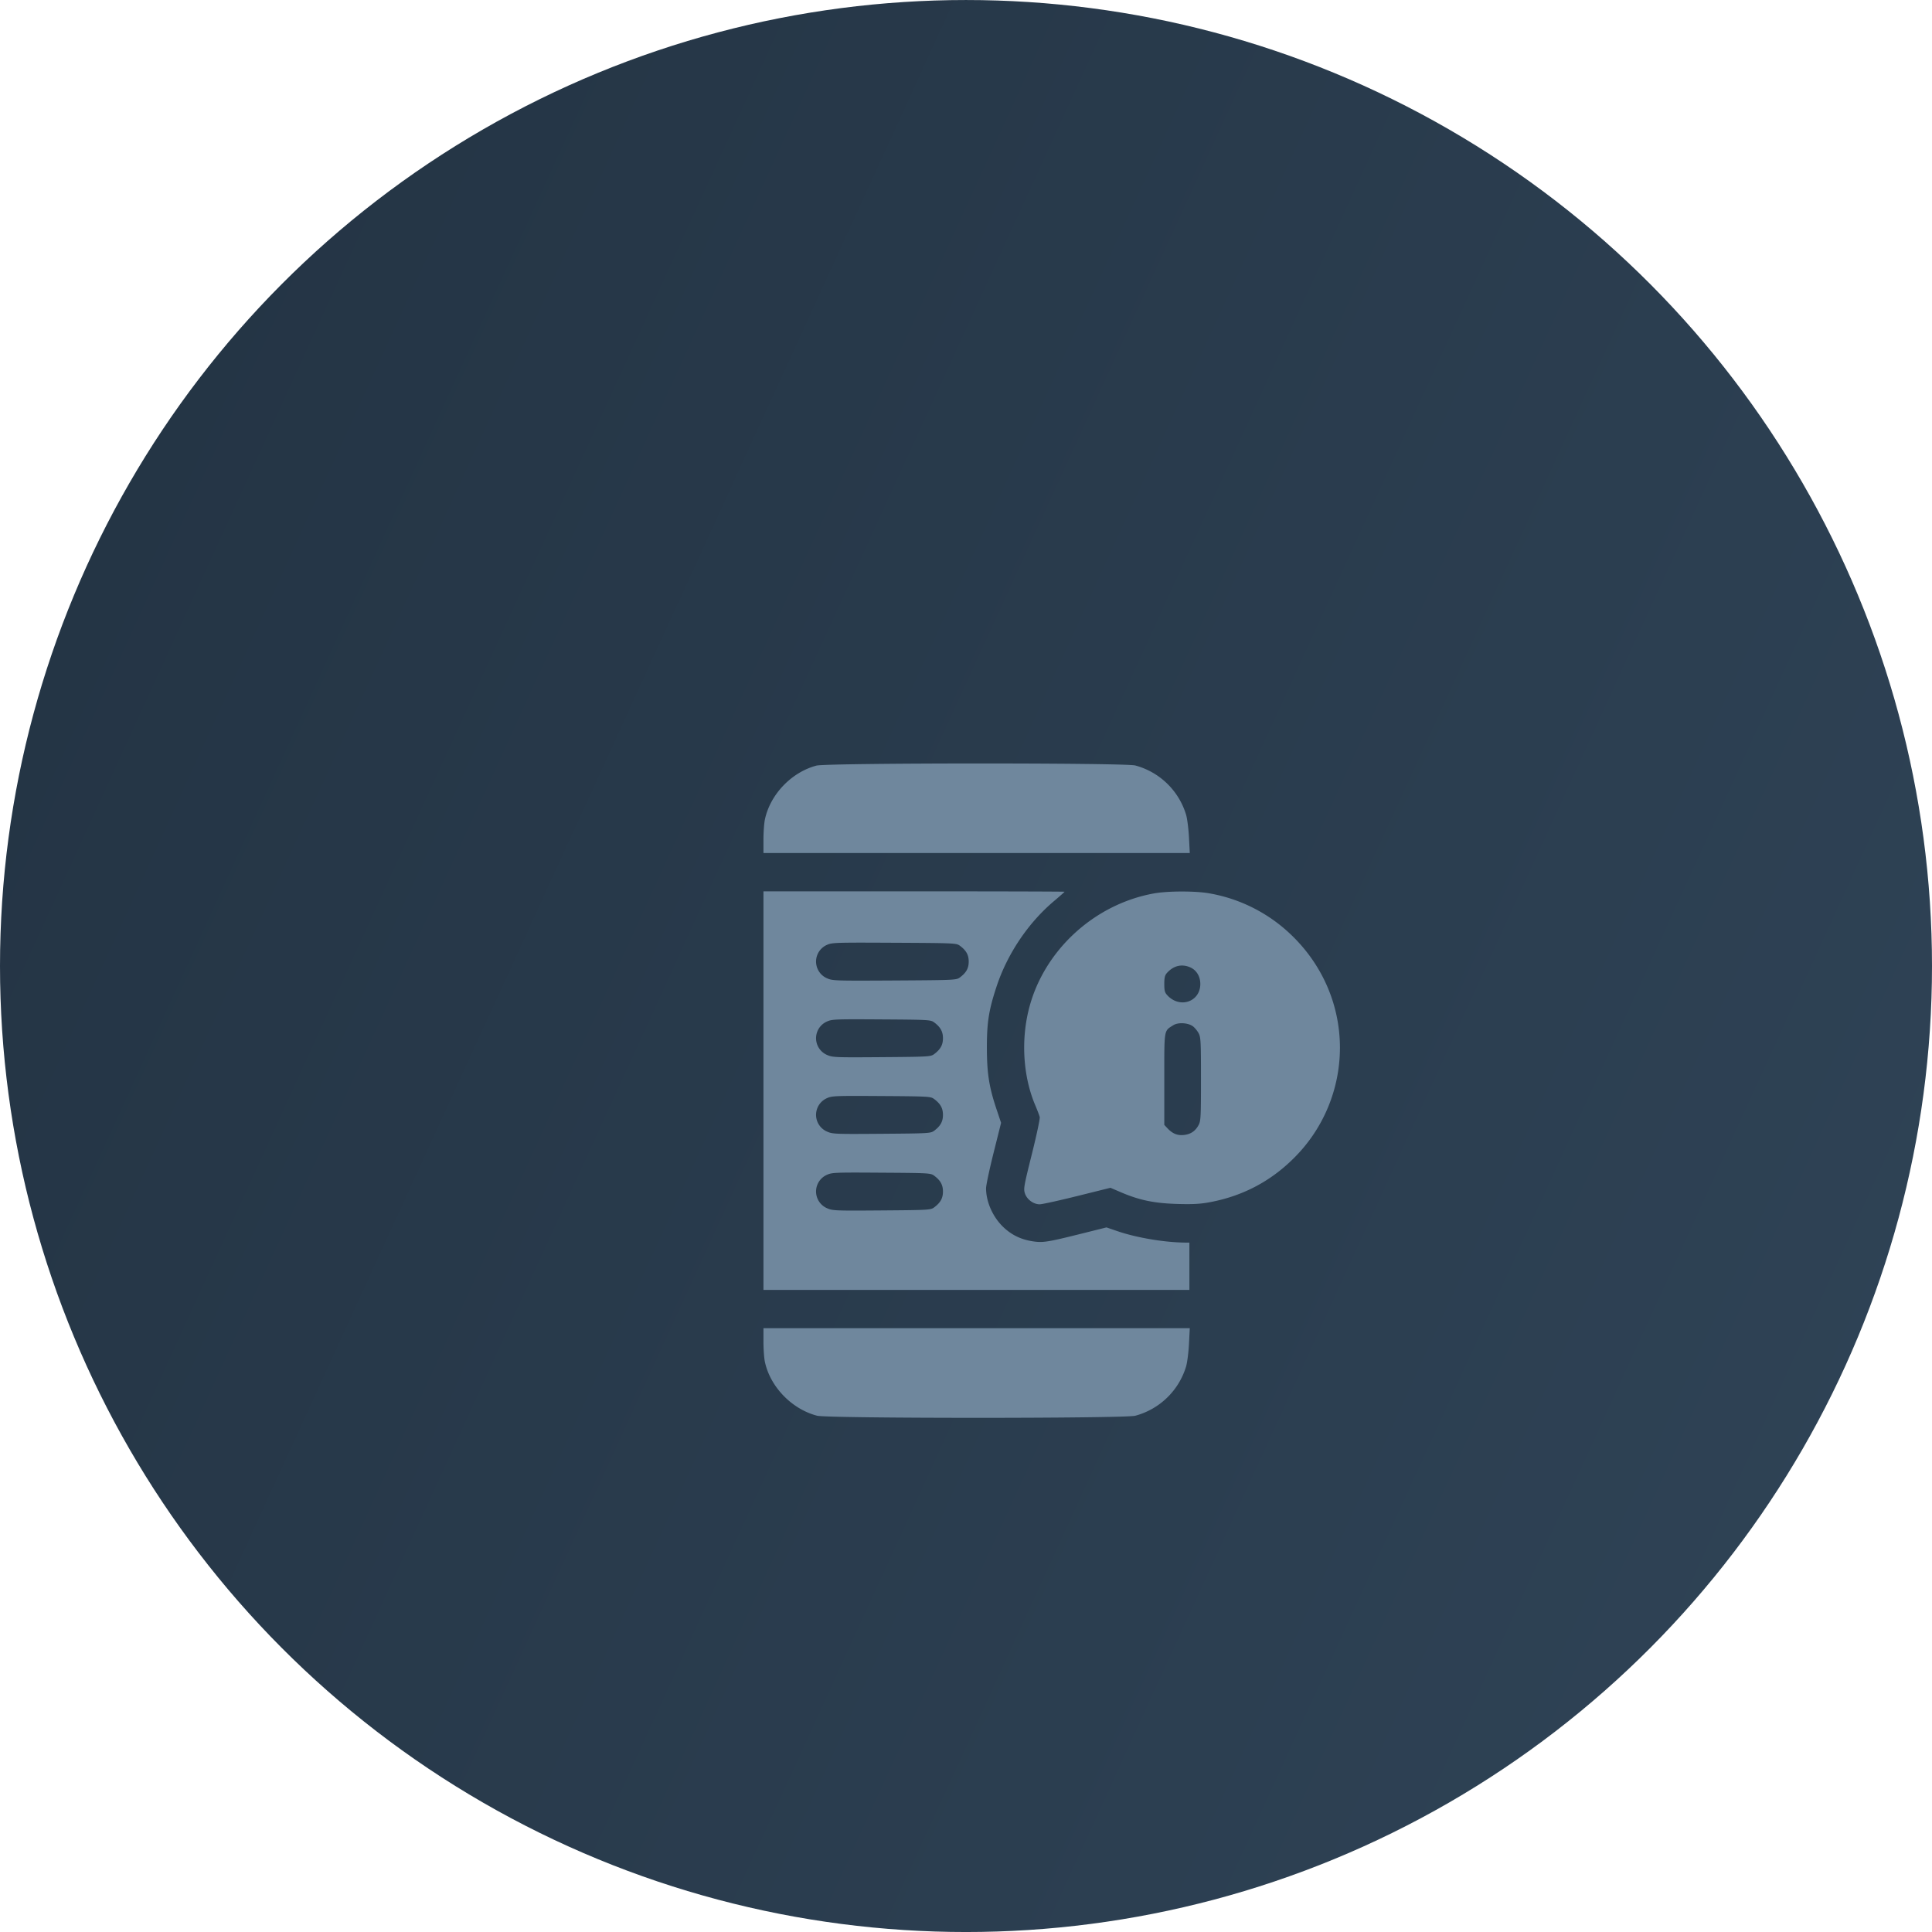 <svg xmlns="http://www.w3.org/2000/svg" width="124" height="124" fill="none"><circle cx="62" cy="62.001" r="62" fill="url(#a)"/><g filter="url(#b)"><path fill="#6F879D" fill-rule="evenodd" d="M49.397 40.139c-1.605.428-2.965 1.853-3.305 3.461-.05.24-.092.82-.092 1.291v.857h27.363l-.052-1.004c-.028-.552-.112-1.207-.186-1.455a4.67 4.67 0 0 0-3.26-3.159c-.672-.177-19.802-.17-20.468.009ZM46 60.998v12.79h27.338v-3.033l-.228-.002c-1.34-.007-3.147-.309-4.377-.73l-.717-.245-1.654.413c-2.148.536-2.436.58-3.098.476-.736-.116-1.324-.4-1.847-.89-.687-.645-1.129-1.63-1.129-2.514 0-.188.217-1.209.482-2.27l.482-1.927-.281-.838c-.486-1.443-.625-2.313-.63-3.936-.004-1.659.117-2.443.614-3.954.688-2.099 2.028-4.096 3.686-5.498.377-.318.685-.591.685-.606 0-.014-4.348-.026-9.663-.026H46v12.79ZM71.074 48.34c-3.89.697-7.146 3.73-8.06 7.51-.49 2.025-.33 4.295.429 6.082.136.32.266.665.29.765.023.1-.205 1.172-.507 2.382-.514 2.06-.542 2.22-.443 2.52.129.388.549.696.947.696.154 0 1.238-.239 2.41-.53l2.131-.53.67.287c1.174.504 2.122.703 3.57.749.958.03 1.468.008 2.024-.09 2.142-.377 3.974-1.323 5.498-2.84A9.987 9.987 0 0 0 83 58.251c0-2.68-1.071-5.22-3.009-7.134a10.072 10.072 0 0 0-5.398-2.784c-.892-.155-2.637-.151-3.519.007Zm-12.47 3.357c.41.303.57.59.57 1.02 0 .43-.16.717-.57 1.02-.221.164-.336.17-4.188.193-3.787.022-3.976.016-4.327-.138a1.17 1.17 0 0 1-.02-2.145c.333-.151.542-.158 4.329-.139 3.873.02 3.985.025 4.207.19Zm14.765 1.38c.415.172.67.582.67 1.075 0 1.139-1.3 1.595-2.106.74-.175-.187-.206-.299-.206-.738 0-.402.037-.559.165-.702.42-.468.937-.6 1.477-.375Zm-16.416 3.54c.409.303.568.59.568 1.02 0 .43-.16.716-.568 1.02-.22.162-.346.17-3.36.193-2.972.023-3.153.015-3.503-.138a1.17 1.17 0 0 1-.02-2.146c.329-.15.53-.158 3.502-.139 3.039.02 3.161.027 3.38.19Zm16.61.252c.116.087.28.285.365.441.14.259.153.51.153 2.95 0 2.44-.013 2.692-.153 2.95-.21.387-.503.586-.939.635-.415.046-.73-.081-1.056-.427l-.206-.22v-2.936c0-3.266-.032-3.076.578-3.462.31-.196.947-.16 1.257.07Zm-16.61 4.667c.409.303.568.59.568 1.02 0 .43-.16.717-.568 1.02-.22.162-.346.17-3.36.193-2.972.023-3.153.016-3.503-.138a1.17 1.17 0 0 1-.02-2.146c.329-.15.53-.158 3.502-.139 3.039.02 3.161.027 3.38.19Zm0 4.92c.409.302.568.59.568 1.02 0 .43-.16.716-.568 1.019-.22.163-.346.17-3.36.193-2.972.023-3.153.016-3.503-.138a1.17 1.17 0 0 1-.02-2.146c.329-.15.53-.158 3.502-.138 3.039.02 3.161.026 3.38.19ZM46 77.104c0 .47.04 1.052.09 1.29.336 1.608 1.73 3.05 3.354 3.47.7.18 19.737.182 20.421.001a4.67 4.67 0 0 0 3.26-3.159c.074-.248.158-.902.186-1.455l.052-1.004H46v.857Z" clip-rule="evenodd"/></g><defs><linearGradient id="a" x1="119.912" x2="-61.044" y1="110.898" y2="28.003" gradientUnits="userSpaceOnUse"><stop stop-color="#2F4356"/><stop offset="1" stop-color="#1F2E3D"/></linearGradient><filter id="b" width="45" height="55" x="45" y="40.001" color-interpolation-filters="sRGB" filterUnits="userSpaceOnUse"><feFlood flood-opacity="0" result="BackgroundImageFix"/><feColorMatrix in="SourceAlpha" result="hardAlpha" values="0 0 0 0 0 0 0 0 0 0 0 0 0 0 0 0 0 0 127 0"/><feOffset dx="3" dy="9"/><feGaussianBlur stdDeviation="2"/><feComposite in2="hardAlpha" operator="out"/><feColorMatrix values="0 0 0 0 0 0 0 0 0 0 0 0 0 0 0 0 0 0 0.19 0"/><feBlend in2="BackgroundImageFix" result="effect1_dropShadow_230_3"/><feBlend in="SourceGraphic" in2="effect1_dropShadow_230_3" result="shape"/></filter></defs></svg>
